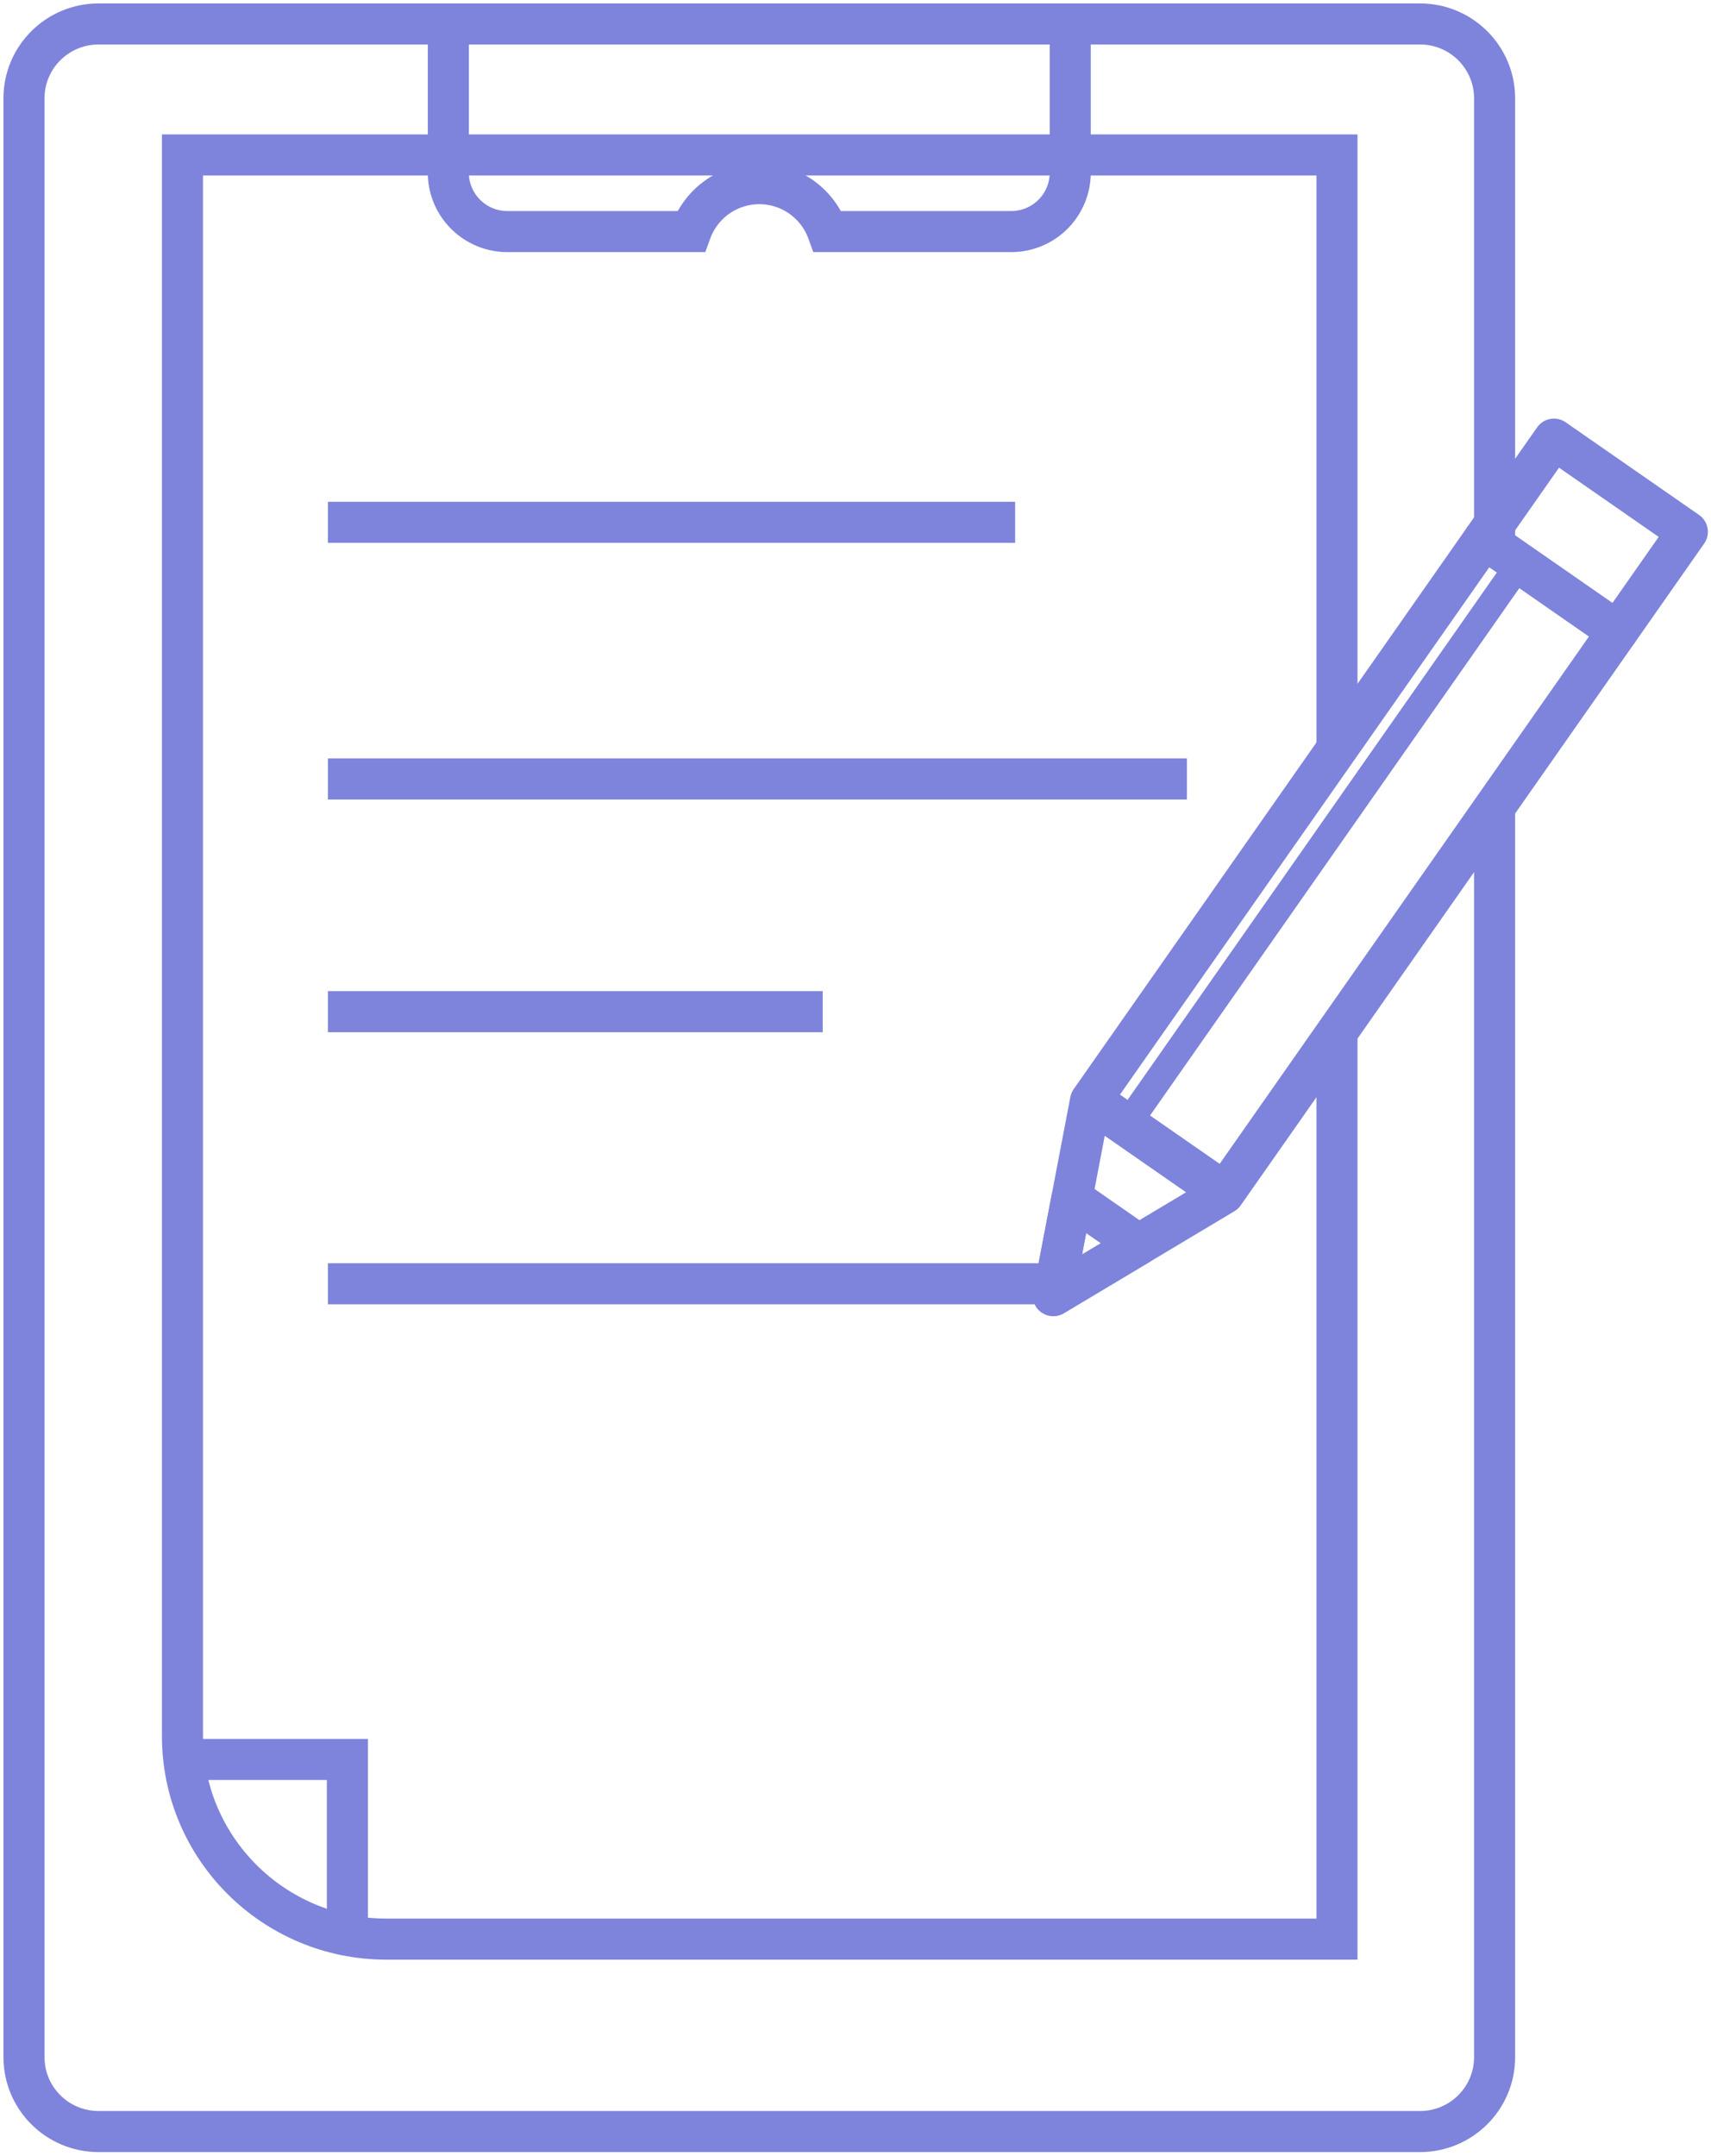 <svg xmlns="http://www.w3.org/2000/svg" width="100" height="126" viewBox="0 0 100 126">
    <g fill="none" fill-rule="evenodd" stroke="#7E84DB">
        <path stroke-width="2.4" d="M87.352 47.324v72.903c0 2.398-1.952 4.344-4.361 4.344H5.763c-2.409 0-4.361-1.946-4.361-4.344V5.744c0-2.399 1.952-4.344 4.361-4.344h77.228c2.409 0 4.361 1.945 4.361 4.344v25.744"/>
        <path stroke-width="2.4" d="M26.203 1.4v8.693c0 1.9 1.546 3.44 3.453 3.44h10.726a4.255 4.255 0 0 1 3.995-2.8 4.255 4.255 0 0 1 3.996 2.8h10.725a3.447 3.447 0 0 0 3.453-3.44V1.4H26.203z"/>
        <path stroke-width="2.4" d="M78.14 60.258v53.067H22.58c-6.58 0-11.916-5.314-11.916-11.868v-92.4H78.14V43.77"/>
        <path stroke-width="2.4" d="M10.664 102.825h9.64v10.5M19.166 30.525H59.33M19.166 45.525H69.37M19.166 59.125h28.918M19.166 75.026H62.55"/>
        <path stroke-linecap="round" stroke-linejoin="round" stroke-width="2.4" d="M71.581 69.684l-7.797-5.415L90.82 25.664l7.797 5.415zM61.562 75.716l2.173-11.377 7.797 5.416z"/>
        <path stroke-linecap="round" stroke-linejoin="round" stroke-width="2.4" d="M62.649 70.028l3.898 2.708-4.985 2.98zM86.741 31.487l2.334 1.62 5.463 3.795"/>
        <path stroke-linecap="round" stroke-linejoin="round" stroke-width="1.6" d="M65.821 65.788l23.006-32.852"/>
    </g>
</svg>
